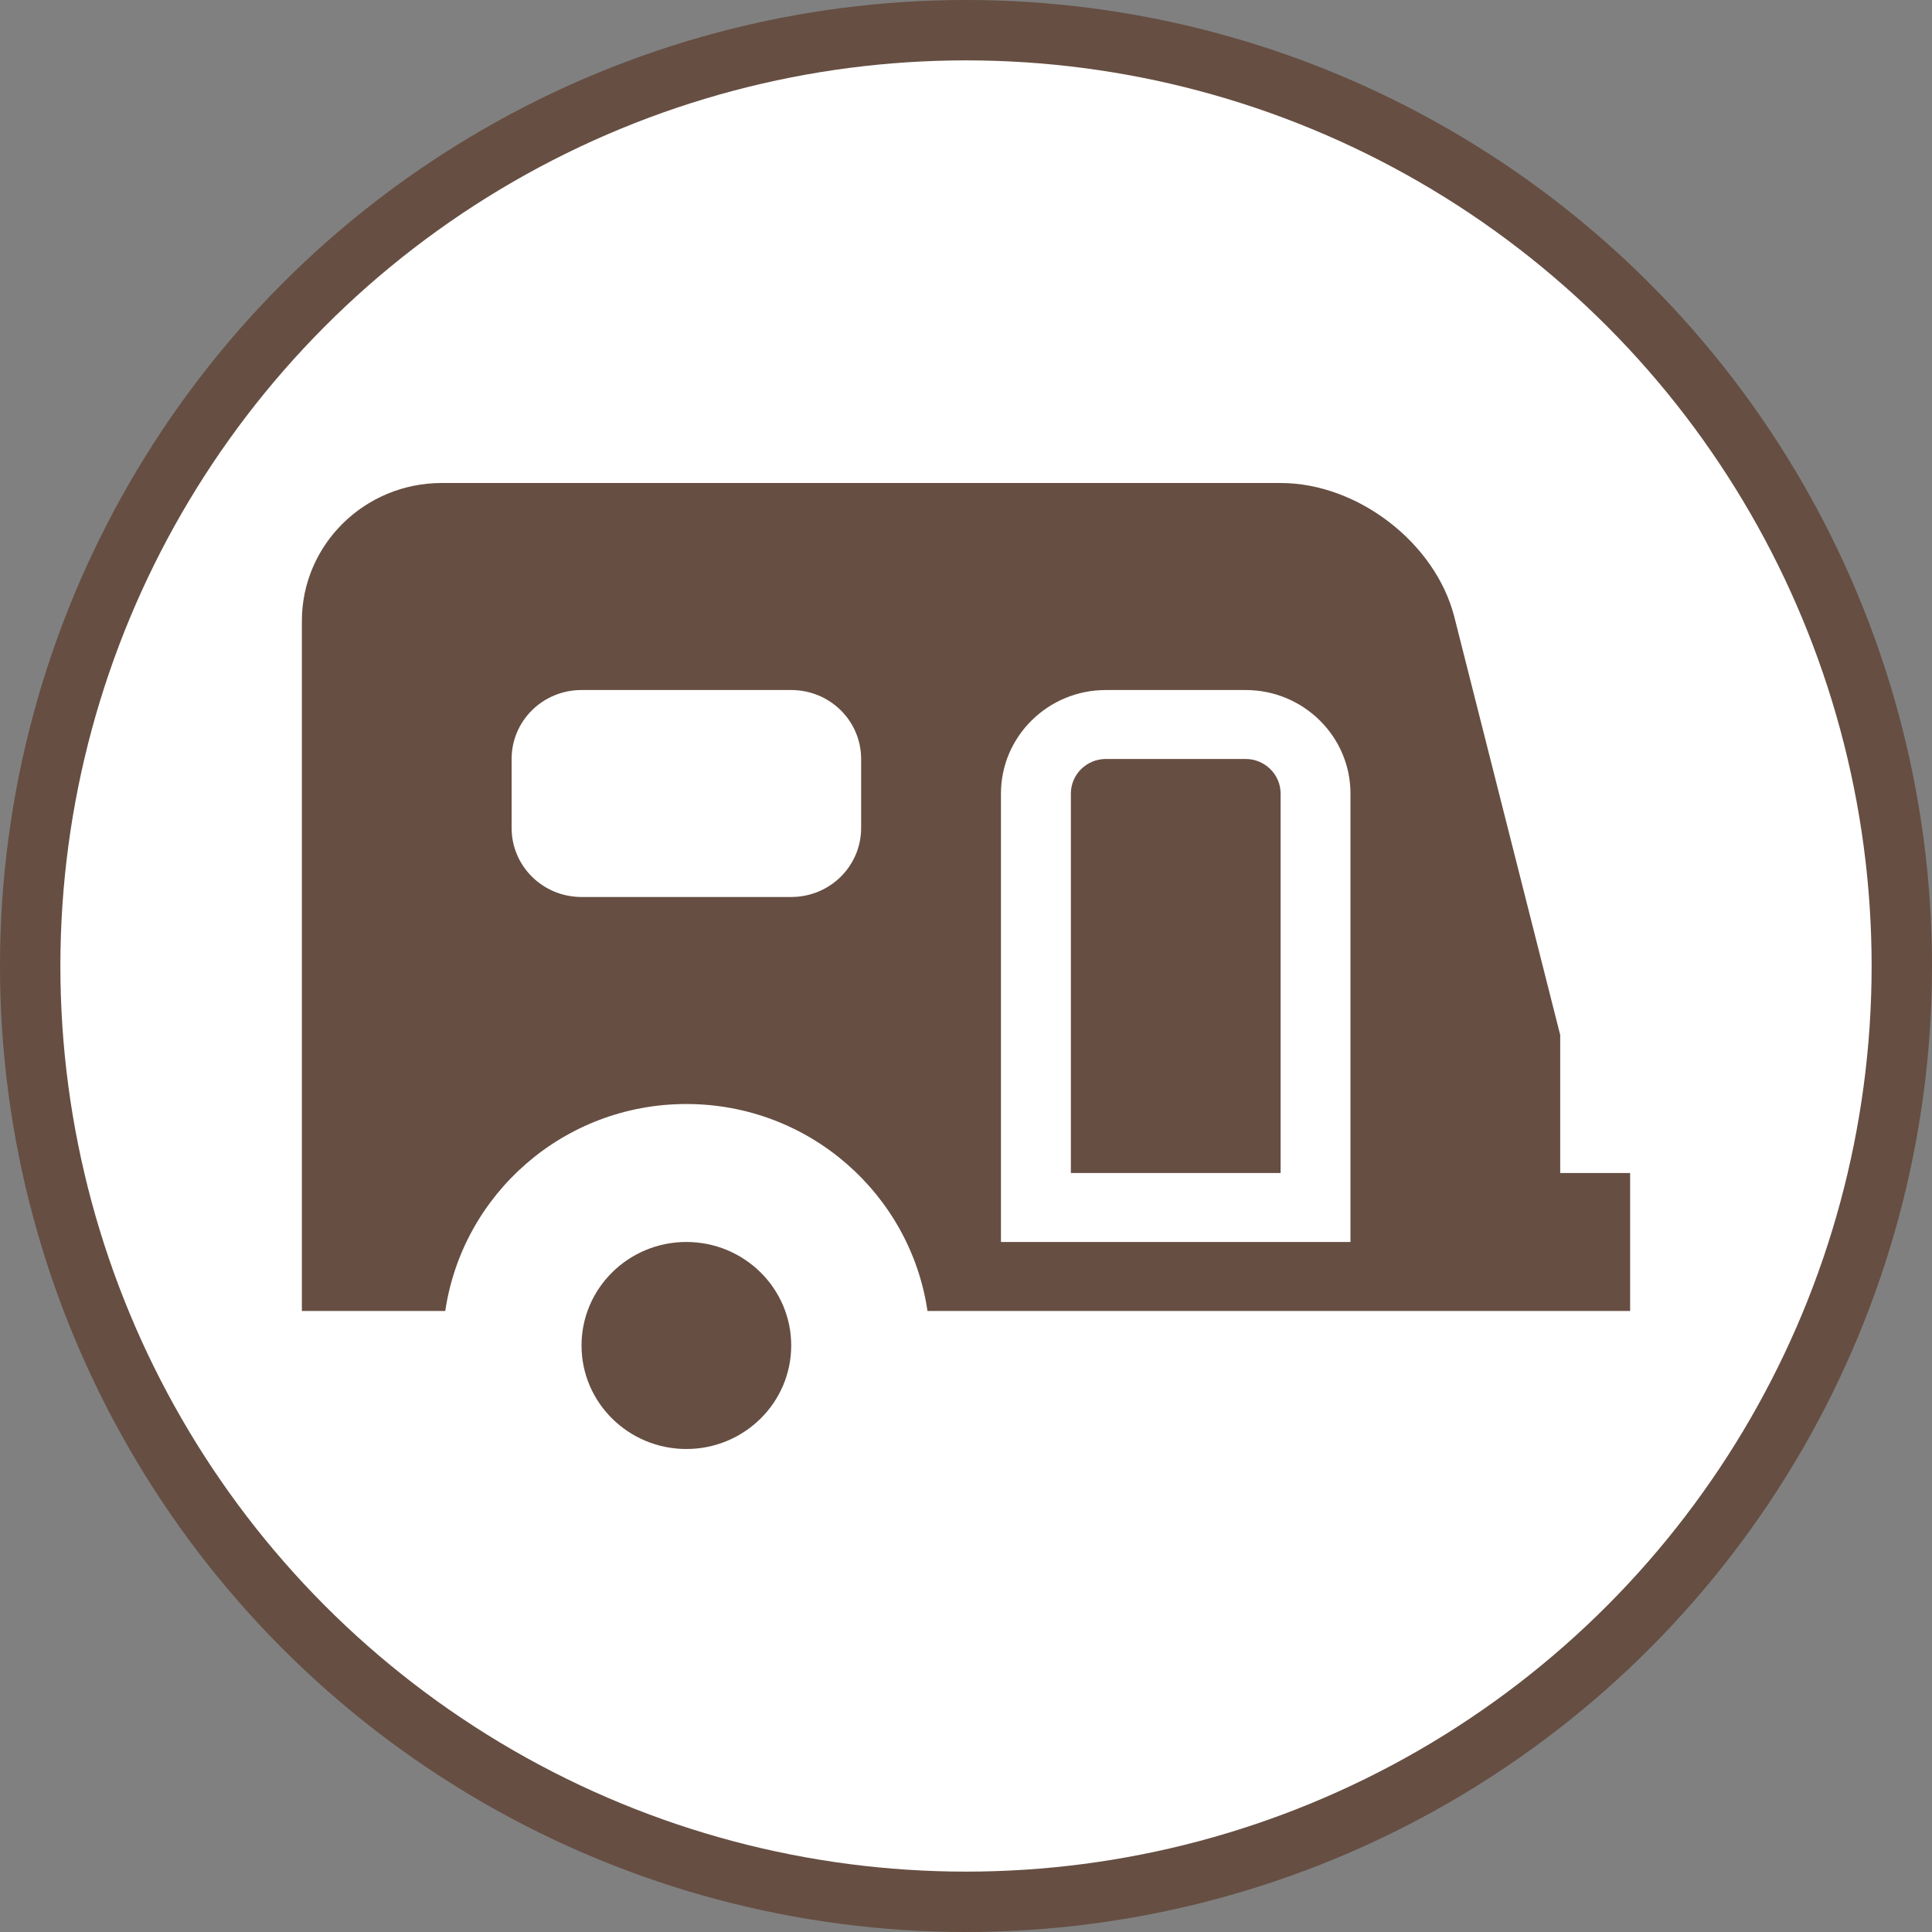 <svg width="32" height="32" viewBox="0 0 32 32">
  <rect x="0" y="0" width="32" height="32" fill="#808080" stroke="none"/>
  <g fill="none" fill-rule="evenodd">
    <circle cx="16" cy="16" r="16" fill="#664E42"/>
    <circle cx="16" cy="16" r="15" fill="#FFF"/>
    <path fill="#664E42" d="M11.368,20.571 C10.41,20.571 9.632,21.339 9.632,22.286 C9.632,23.232 10.41,24 11.368,24 C12.327,24 13.105,23.232 13.105,22.286 C13.105,21.339 12.327,20.571 11.368,20.571 L11.368,20.571 Z M25.842,19.429 L25.842,17.143 L24.088,10.217 C23.776,8.993 22.489,8 21.211,8 L7.316,8 C6.037,8 5,9.024 5,10.286 L5,21.714 L7.375,21.714 C7.659,19.782 9.332,18.286 11.368,18.286 C13.405,18.286 15.078,19.782 15.362,21.714 L27,21.714 L27,19.429 L25.842,19.429 L25.842,19.429 Z M14.263,13.714 C14.263,14.346 13.746,14.857 13.105,14.857 L9.632,14.857 C8.991,14.857 8.474,14.346 8.474,13.714 L8.474,12.571 C8.474,11.939 8.991,11.429 9.632,11.429 L13.105,11.429 C13.746,11.429 14.263,11.939 14.263,12.571 L14.263,13.714 L14.263,13.714 Z M22.368,20.571 L16.579,20.571 L16.579,13.143 C16.579,12.198 17.358,11.429 18.316,11.429 L20.632,11.429 C21.589,11.429 22.368,12.198 22.368,13.143 L22.368,20.571 L22.368,20.571 Z M20.632,12.571 L18.316,12.571 C17.997,12.571 17.737,12.829 17.737,13.143 L17.737,19.429 L21.211,19.429 L21.211,13.143 C21.211,12.829 20.95,12.571 20.632,12.571 L20.632,12.571 Z"/>
  </g>
</svg>
